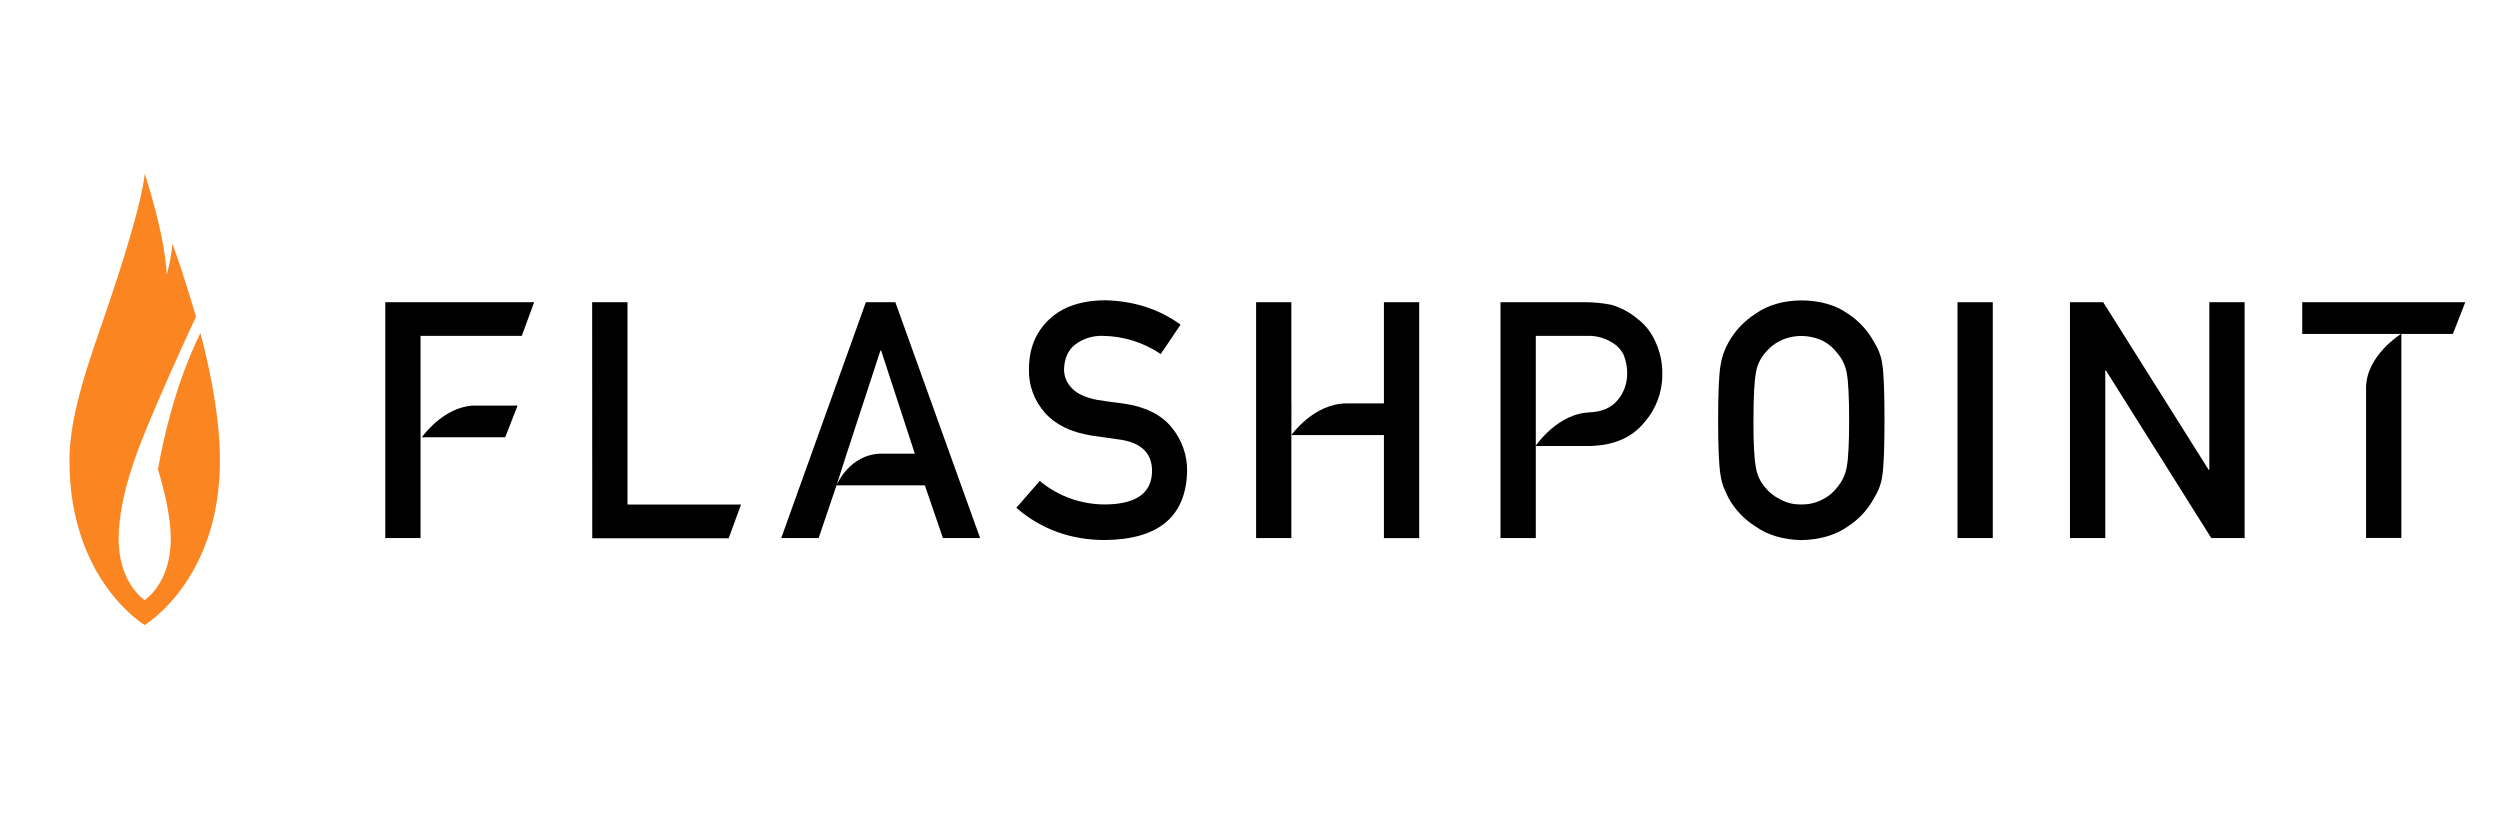 <svg width="72" height="24" viewBox="0 0 72 24" fill="none" xmlns="http://www.w3.org/2000/svg">
    <path d="M17.054 8.704H18.072V14.531H21.342L20.985 15.503H17.057L17.054 8.704Z" fill="black"/>
    <path d="M29.945 13.851C30.475 14.295 31.153 14.535 31.852 14.528C32.724 14.516 33.166 14.2 33.179 13.581C33.185 13.072 32.893 12.768 32.304 12.668C32.034 12.63 31.738 12.588 31.416 12.541C30.839 12.445 30.399 12.23 30.099 11.893C29.787 11.545 29.621 11.096 29.634 10.634C29.634 10.041 29.828 9.562 30.218 9.198C30.595 8.838 31.13 8.654 31.823 8.648C32.655 8.667 33.381 8.9 34 9.35L33.429 10.196C32.94 9.864 32.361 9.682 31.766 9.673C31.483 9.662 31.206 9.746 30.98 9.911C30.762 10.075 30.651 10.321 30.644 10.647C30.646 10.846 30.726 11.037 30.869 11.179C31.02 11.34 31.261 11.452 31.592 11.515C31.776 11.546 32.028 11.581 32.347 11.621C32.976 11.709 33.441 11.937 33.742 12.307C34.039 12.666 34.197 13.115 34.189 13.575C34.156 14.875 33.37 15.534 31.832 15.553C30.839 15.553 29.985 15.243 29.27 14.625L29.945 13.851Z" fill="black"/>
    <path d="M49.482 12.1C49.482 11.31 49.506 10.781 49.553 10.513C49.588 10.285 49.665 10.066 49.779 9.864C49.965 9.527 50.235 9.241 50.565 9.032C50.917 8.784 51.357 8.657 51.885 8.651C52.419 8.657 52.864 8.784 53.219 9.033C53.542 9.245 53.805 9.534 53.983 9.871C54.107 10.068 54.186 10.287 54.214 10.516C54.254 10.783 54.274 11.311 54.273 12.1C54.273 12.877 54.254 13.402 54.214 13.675C54.186 13.908 54.106 14.132 53.979 14.332C53.803 14.668 53.54 14.955 53.215 15.164C52.86 15.412 52.415 15.543 51.881 15.555C51.354 15.543 50.914 15.412 50.561 15.164C50.23 14.957 49.96 14.67 49.776 14.332C49.728 14.229 49.683 14.131 49.642 14.038C49.599 13.92 49.568 13.799 49.55 13.675C49.505 13.401 49.482 12.877 49.482 12.1ZM50.498 12.1C50.498 12.769 50.522 13.222 50.57 13.459C50.601 13.67 50.692 13.869 50.833 14.033C50.945 14.177 51.09 14.293 51.257 14.374C51.444 14.48 51.658 14.534 51.875 14.528C52.096 14.533 52.314 14.48 52.506 14.374C52.667 14.293 52.806 14.177 52.912 14.033C53.053 13.868 53.147 13.67 53.184 13.459C53.232 13.222 53.255 12.769 53.255 12.1C53.255 11.431 53.232 10.975 53.184 10.733C53.146 10.524 53.052 10.329 52.912 10.167C52.805 10.024 52.666 9.905 52.506 9.82C52.31 9.726 52.094 9.677 51.875 9.676C51.66 9.676 51.448 9.726 51.257 9.82C51.092 9.905 50.947 10.024 50.833 10.167C50.694 10.329 50.603 10.524 50.571 10.732C50.524 10.975 50.5 11.431 50.5 12.1H50.498Z" fill="black"/>
    <path d="M56.376 8.704H57.392V15.496H56.376V8.704Z" fill="black"/>
    <path d="M59.615 8.704H60.572L63.611 13.533H63.629V8.704H64.645V15.496H63.685L60.65 10.668H60.632V15.496H59.615V8.704Z" fill="black"/>
    <path d="M25.786 8.704H24.937L22.5 15.496H23.577L24.092 13.977L24.385 13.065L25.357 10.094H25.376L26.347 13.065H25.4C24.463 13.065 24.092 13.977 24.092 13.977H26.636L27.156 15.496H28.227L25.786 8.704Z" fill="black"/>
    <path d="M47.671 9.832C47.559 9.575 47.382 9.35 47.156 9.179C46.939 8.996 46.684 8.86 46.409 8.779C46.157 8.728 45.9 8.703 45.643 8.704H43.214V15.496H44.231V9.673H45.702C45.959 9.662 46.213 9.729 46.429 9.864C46.566 9.944 46.677 10.059 46.752 10.197C46.83 10.379 46.868 10.575 46.862 10.772C46.863 11.045 46.767 11.31 46.59 11.521C46.4 11.753 46.114 11.871 45.733 11.877H45.827C44.869 11.877 44.225 12.845 44.225 12.845H45.773C46.464 12.833 46.99 12.609 47.349 12.174C47.688 11.792 47.874 11.304 47.874 10.8C47.884 10.466 47.814 10.135 47.671 9.832Z" fill="black"/>
    <path d="M66.304 8.704V9.617H68.143H69.15C69.15 9.617 68.143 10.241 68.143 11.172V15.493H69.159V9.617H70.643L71 8.704H66.304Z" fill="black"/>
    <path d="M12.147 12.594H14.549L14.906 11.682H13.595C12.828 11.745 12.286 12.409 12.147 12.594Z" fill="black"/>
    <path d="M11.096 8.704V15.496H12.112V12.642V12.643V11.674V9.673H14.709H15.028L15.383 8.704H11.096Z" fill="black"/>
    <path d="M37.191 11.617V8.704H36.176V15.496H37.191V12.529L37.194 11.617H37.191Z" fill="black"/>
    <path d="M39.857 8.704V11.618H38.786C37.832 11.618 37.191 12.53 37.191 12.53H39.857V15.498H40.873V8.704H39.857Z" fill="black"/>
    <path d="M5.772 9.592C5.042 11.07 4.69 12.707 4.549 13.519C4.734 14.124 4.918 14.884 4.918 15.519C4.918 16.805 4.166 17.283 4.166 17.283C4.166 17.283 3.416 16.805 3.416 15.519C3.416 14.88 3.585 14.112 3.787 13.508C4.12 12.378 5.644 9.122 5.644 9.122C5.644 9.122 5.331 8.031 5.023 7.18L4.966 7.023C4.939 7.324 4.884 7.622 4.8 7.914C4.75 6.726 4.166 5 4.166 5C4.166 5 4.166 5.712 3.084 8.89C2.607 10.285 2 11.892 2 13.265C2 16.716 4.166 18 4.166 18C4.166 18 6.334 16.716 6.334 13.265C6.334 12.115 6.093 10.813 5.772 9.592Z" fill="#FA8521"/>
</svg>
